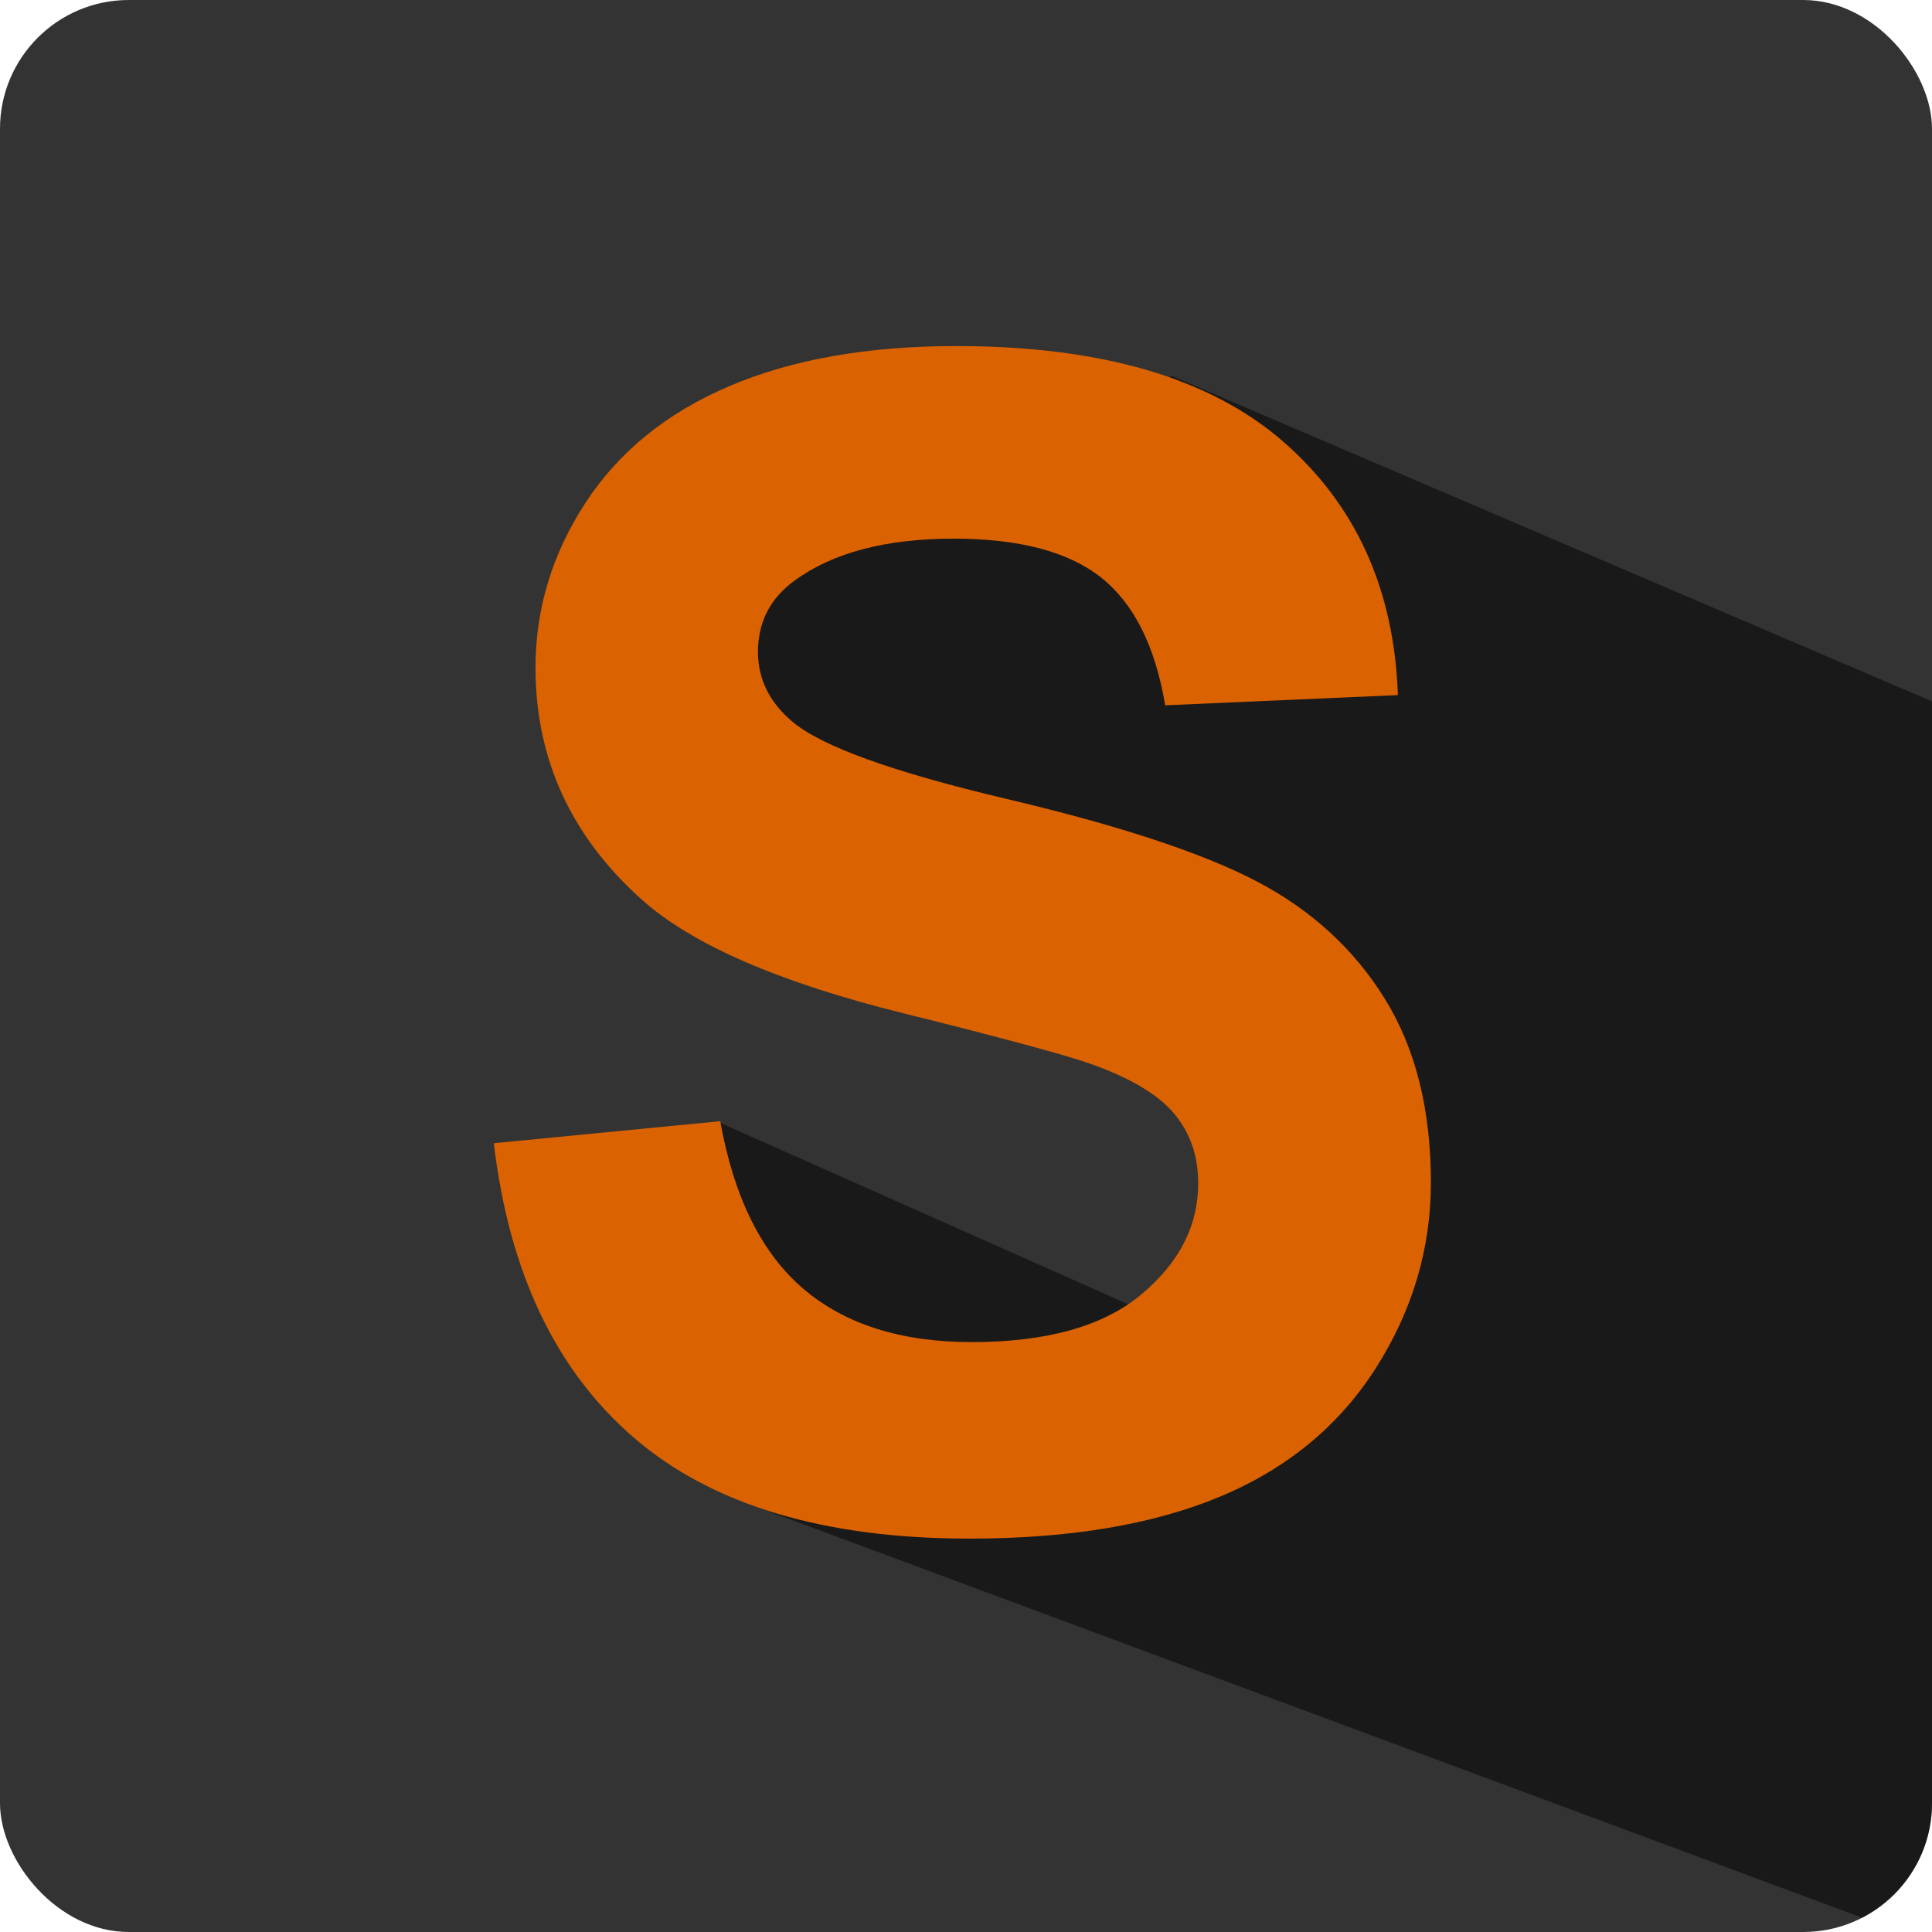 <svg xmlns="http://www.w3.org/2000/svg" width="300" height="300">
	<defs>
		<clipPath id="a">
			<path d="M113.895 232.825l213.394 79.297 37.375-63.64 29.8-62.124-23.74-46.972-189.18-80.997-80.025 25.437 43.942 63.135 59.6 25.76 2.02 44.193-95.965-42.68z"/>
		</clipPath>
	</defs>
	<rect width="300" height="300" rx="20" ry="20" fill="#333"/>
	<rect width="300" height="300" x="-.505" y="-.02" rx="20" ry="20" clip-path="url(#a)" transform="translate(.505 .02)" opacity=".5"/>
	<path d="M76.68 177.517l35.157-3.418c2.116 11.8 6.41 20.466 12.88 26 6.468 5.534 15.197 8.3 26.183 8.3 11.637 0 20.406-2.46 26.306-7.385 5.9-4.923 8.85-10.68 8.85-17.273 0-4.23-1.24-7.833-3.723-10.803-2.482-2.97-6.816-5.555-13-7.752-4.232-1.465-13.876-4.07-28.93-7.813-19.37-4.8-32.96-10.7-40.773-17.7-10.986-9.847-16.48-21.85-16.48-36.01 0-9.115 2.585-17.64 7.752-25.575 5.168-7.934 12.614-13.976 22.34-18.127 9.724-4.15 21.463-6.225 35.216-6.226 22.46 0 39.368 4.924 50.72 14.77 11.353 9.848 17.314 22.99 17.884 39.43l-36.133 1.586c-1.547-9.195-4.863-15.807-9.95-19.836-5.086-4.028-12.715-6.042-22.888-6.042-10.498 0-18.717 2.156-24.658 6.47-3.825 2.766-5.737 6.47-5.737 11.108 0 4.232 1.79 7.853 5.37 10.864 4.558 3.825 15.626 7.813 33.204 11.963 17.58 4.15 30.58 8.443 39.002 12.878 8.423 4.436 15.015 10.498 19.776 18.19 4.76 7.69 7.14 17.19 7.14 28.502 0 10.254-2.848 19.857-8.544 28.81-5.697 8.95-13.753 15.603-24.17 19.957-10.417 4.354-23.397 6.53-38.94 6.53-22.624 0-40-5.228-52.124-15.685-12.126-10.457-19.37-25.696-21.73-45.715z" style="-inkscape-font-specification:Sans Bold" font-size="250" font-weight="bold" fill="#db6200" letter-spacing="0" word-spacing="0" font-family="Sans"/>
</svg>